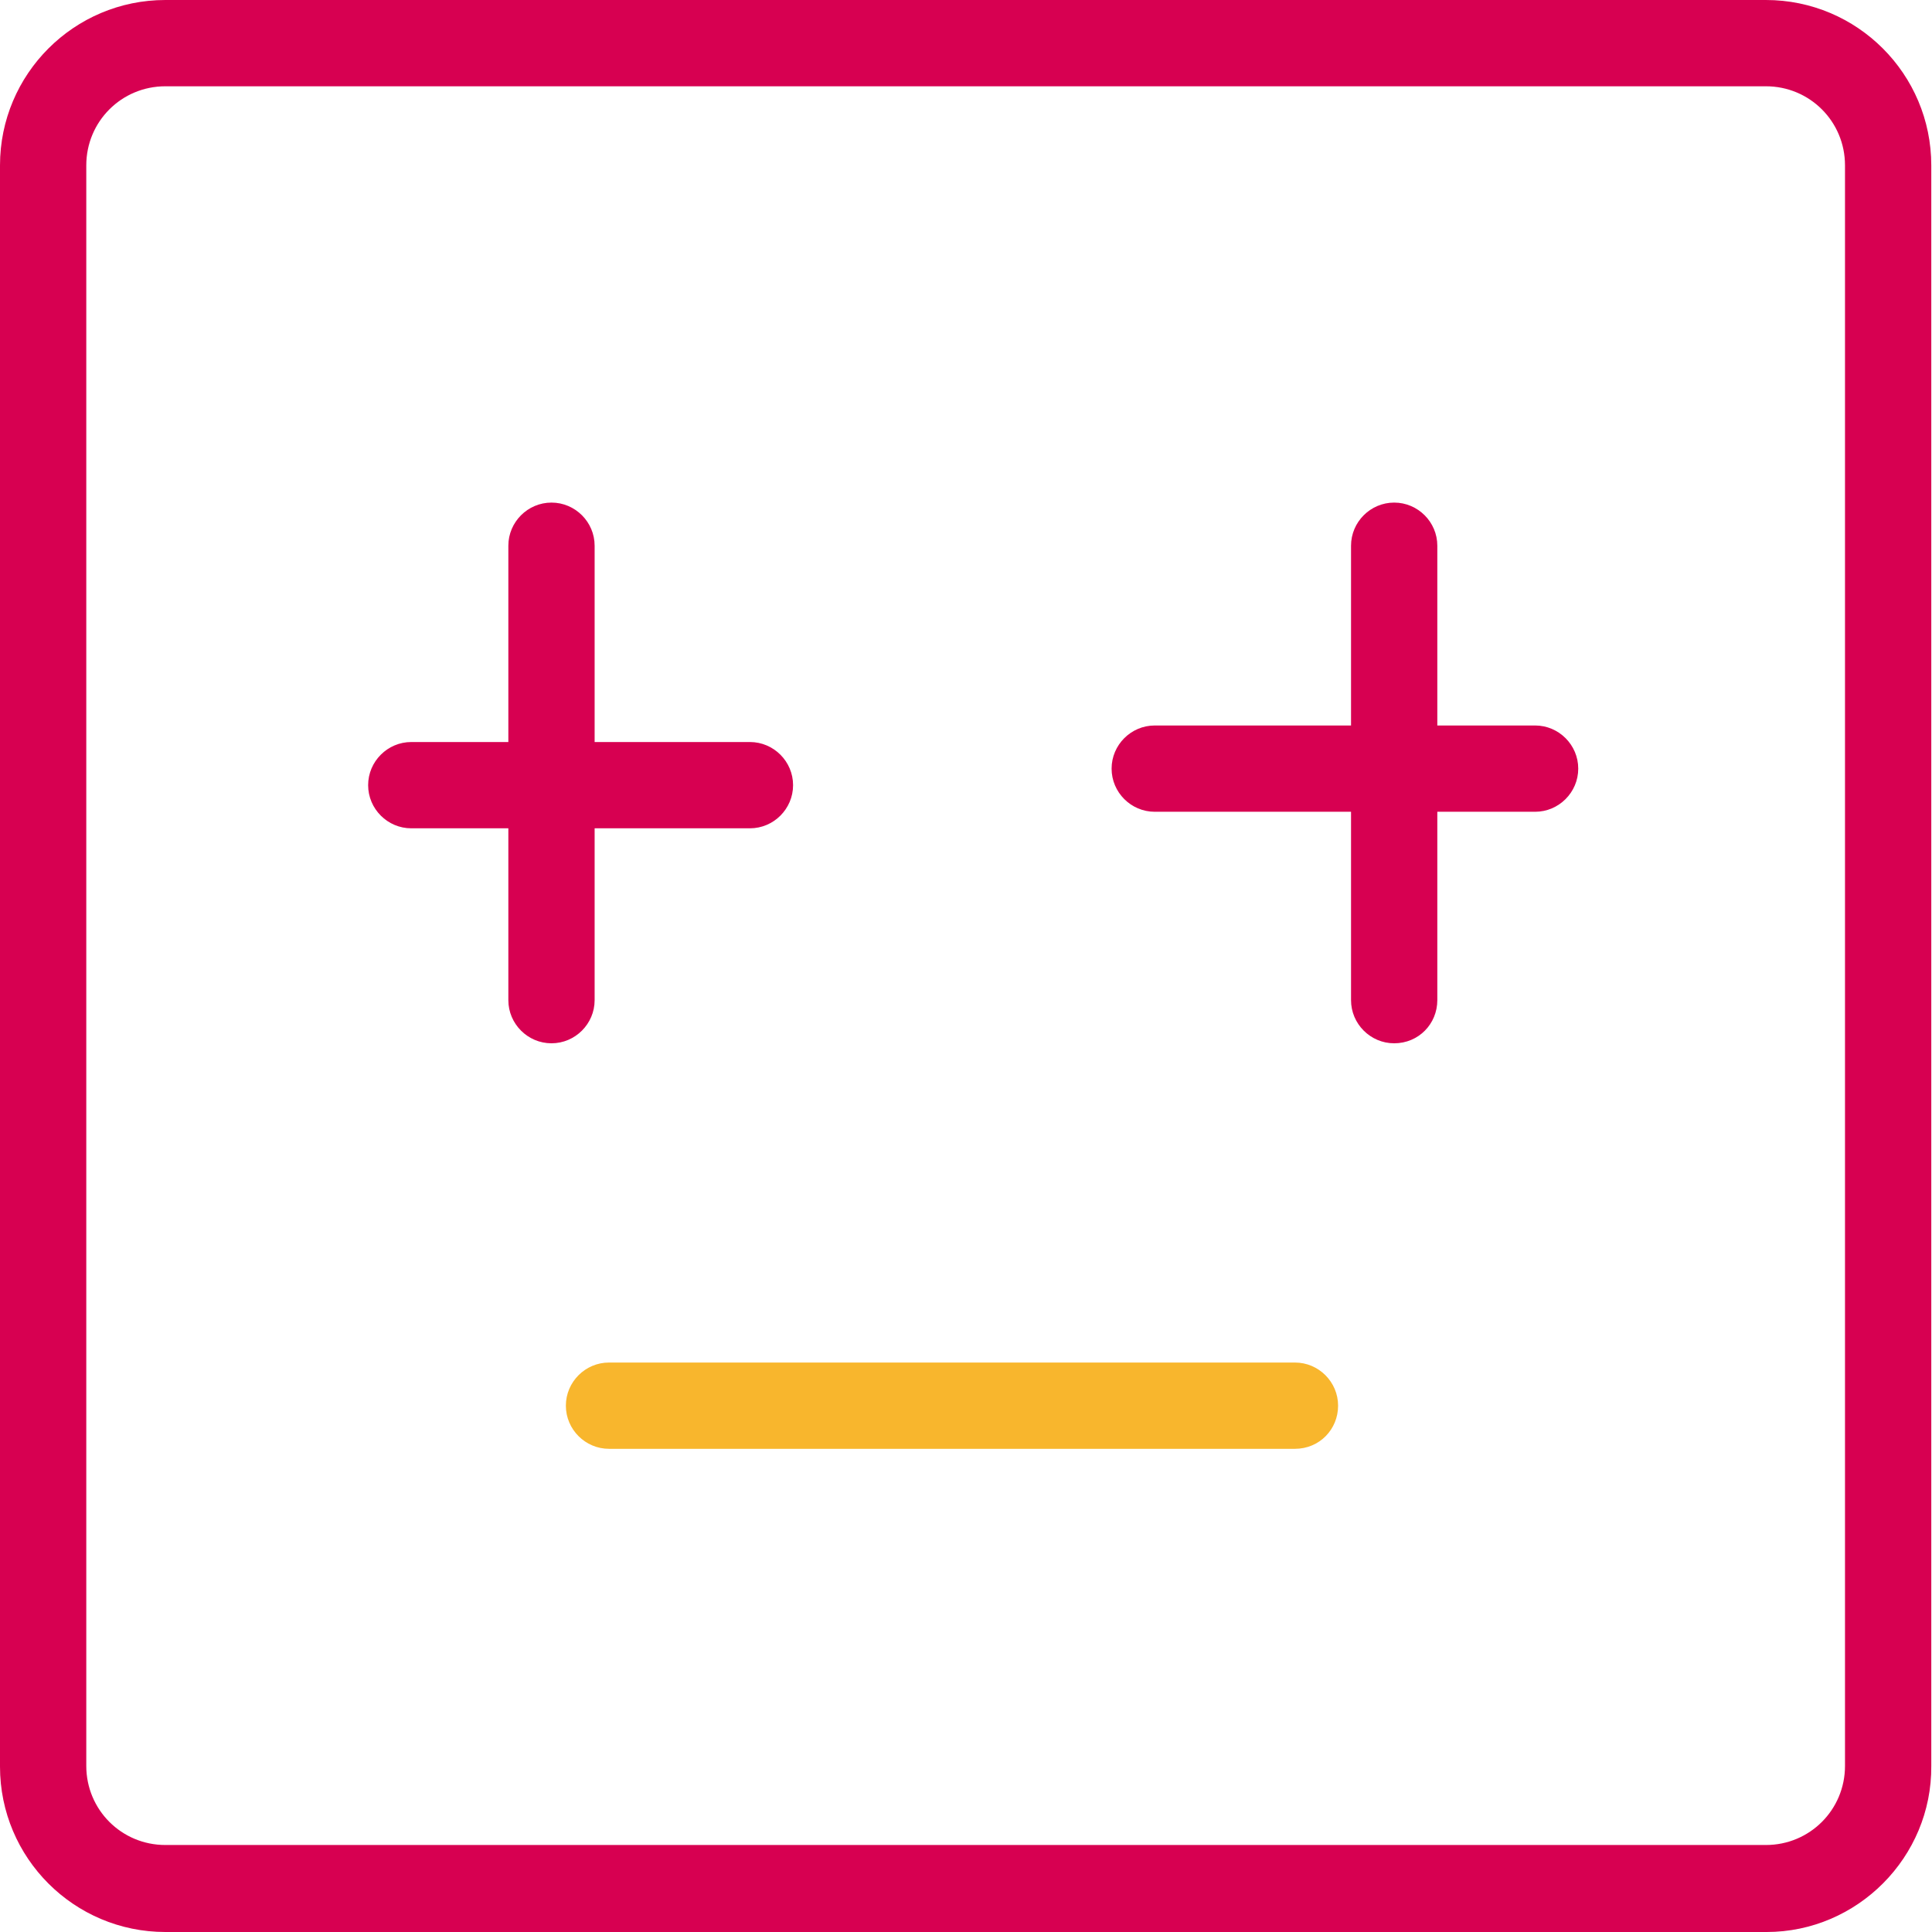 <?xml version="1.0" standalone="no"?><!DOCTYPE svg PUBLIC "-//W3C//DTD SVG 1.1//EN" "http://www.w3.org/Graphics/SVG/1.1/DTD/svg11.dtd"><svg class="icon" width="128px" height="128.00px" viewBox="0 0 1024 1024" version="1.1" xmlns="http://www.w3.org/2000/svg"><path d="M936.348 1024H87.652c-48.399 0-87.652-39.253-87.652-87.652V87.652C0 39.253 39.253 0 87.652 0h848.316c48.399 0 87.652 39.253 87.652 87.652v848.316c0.381 48.399-39.253 88.033-87.271 88.033zM87.652 45.731c-23.247 0-41.92 18.674-41.92 41.92v848.316c0 23.247 18.674 41.92 41.92 41.92h848.316c23.247 0 41.92-18.674 41.92-41.92V87.652c0-23.247-18.674-41.92-41.92-41.92H87.652z" fill="#D70051" /><path d="M292.299 552.968c-12.576 0-22.866-10.29-22.866-22.866V289.25c0-12.576 10.29-22.866 22.866-22.866s22.866 10.29 22.866 22.866v240.852c0 12.576-10.29 22.866-22.866 22.866zM738.942 552.968c-12.576 0-22.866-10.29-22.866-22.866V289.25c0-12.576 10.29-22.866 22.866-22.866s22.866 10.29 22.866 22.866v240.852c0 12.576-9.908 22.866-22.866 22.866z" fill="#D70051" /><path d="M397.481 439.02H217.986c-12.576 0-22.866-10.29-22.866-22.866s10.29-22.866 22.866-22.866h179.495c12.576 0 22.866 10.29 22.866 22.866s-10.29 22.866-22.866 22.866zM813.636 430.255h-201.599c-12.576 0-22.866-10.29-22.866-22.866s10.29-22.866 22.866-22.866h201.599c12.576 0 22.866 10.29 22.866 22.866s-10.29 22.866-22.866 22.866z" fill="#D70051" /><path d="M686.351 767.905H322.787c-12.576 0-22.866-10.29-22.866-22.866s10.29-22.866 22.866-22.866h363.564c12.576 0 22.866 10.29 22.866 22.866s-9.908 22.866-22.866 22.866z" fill="#F8B62D" /></svg>